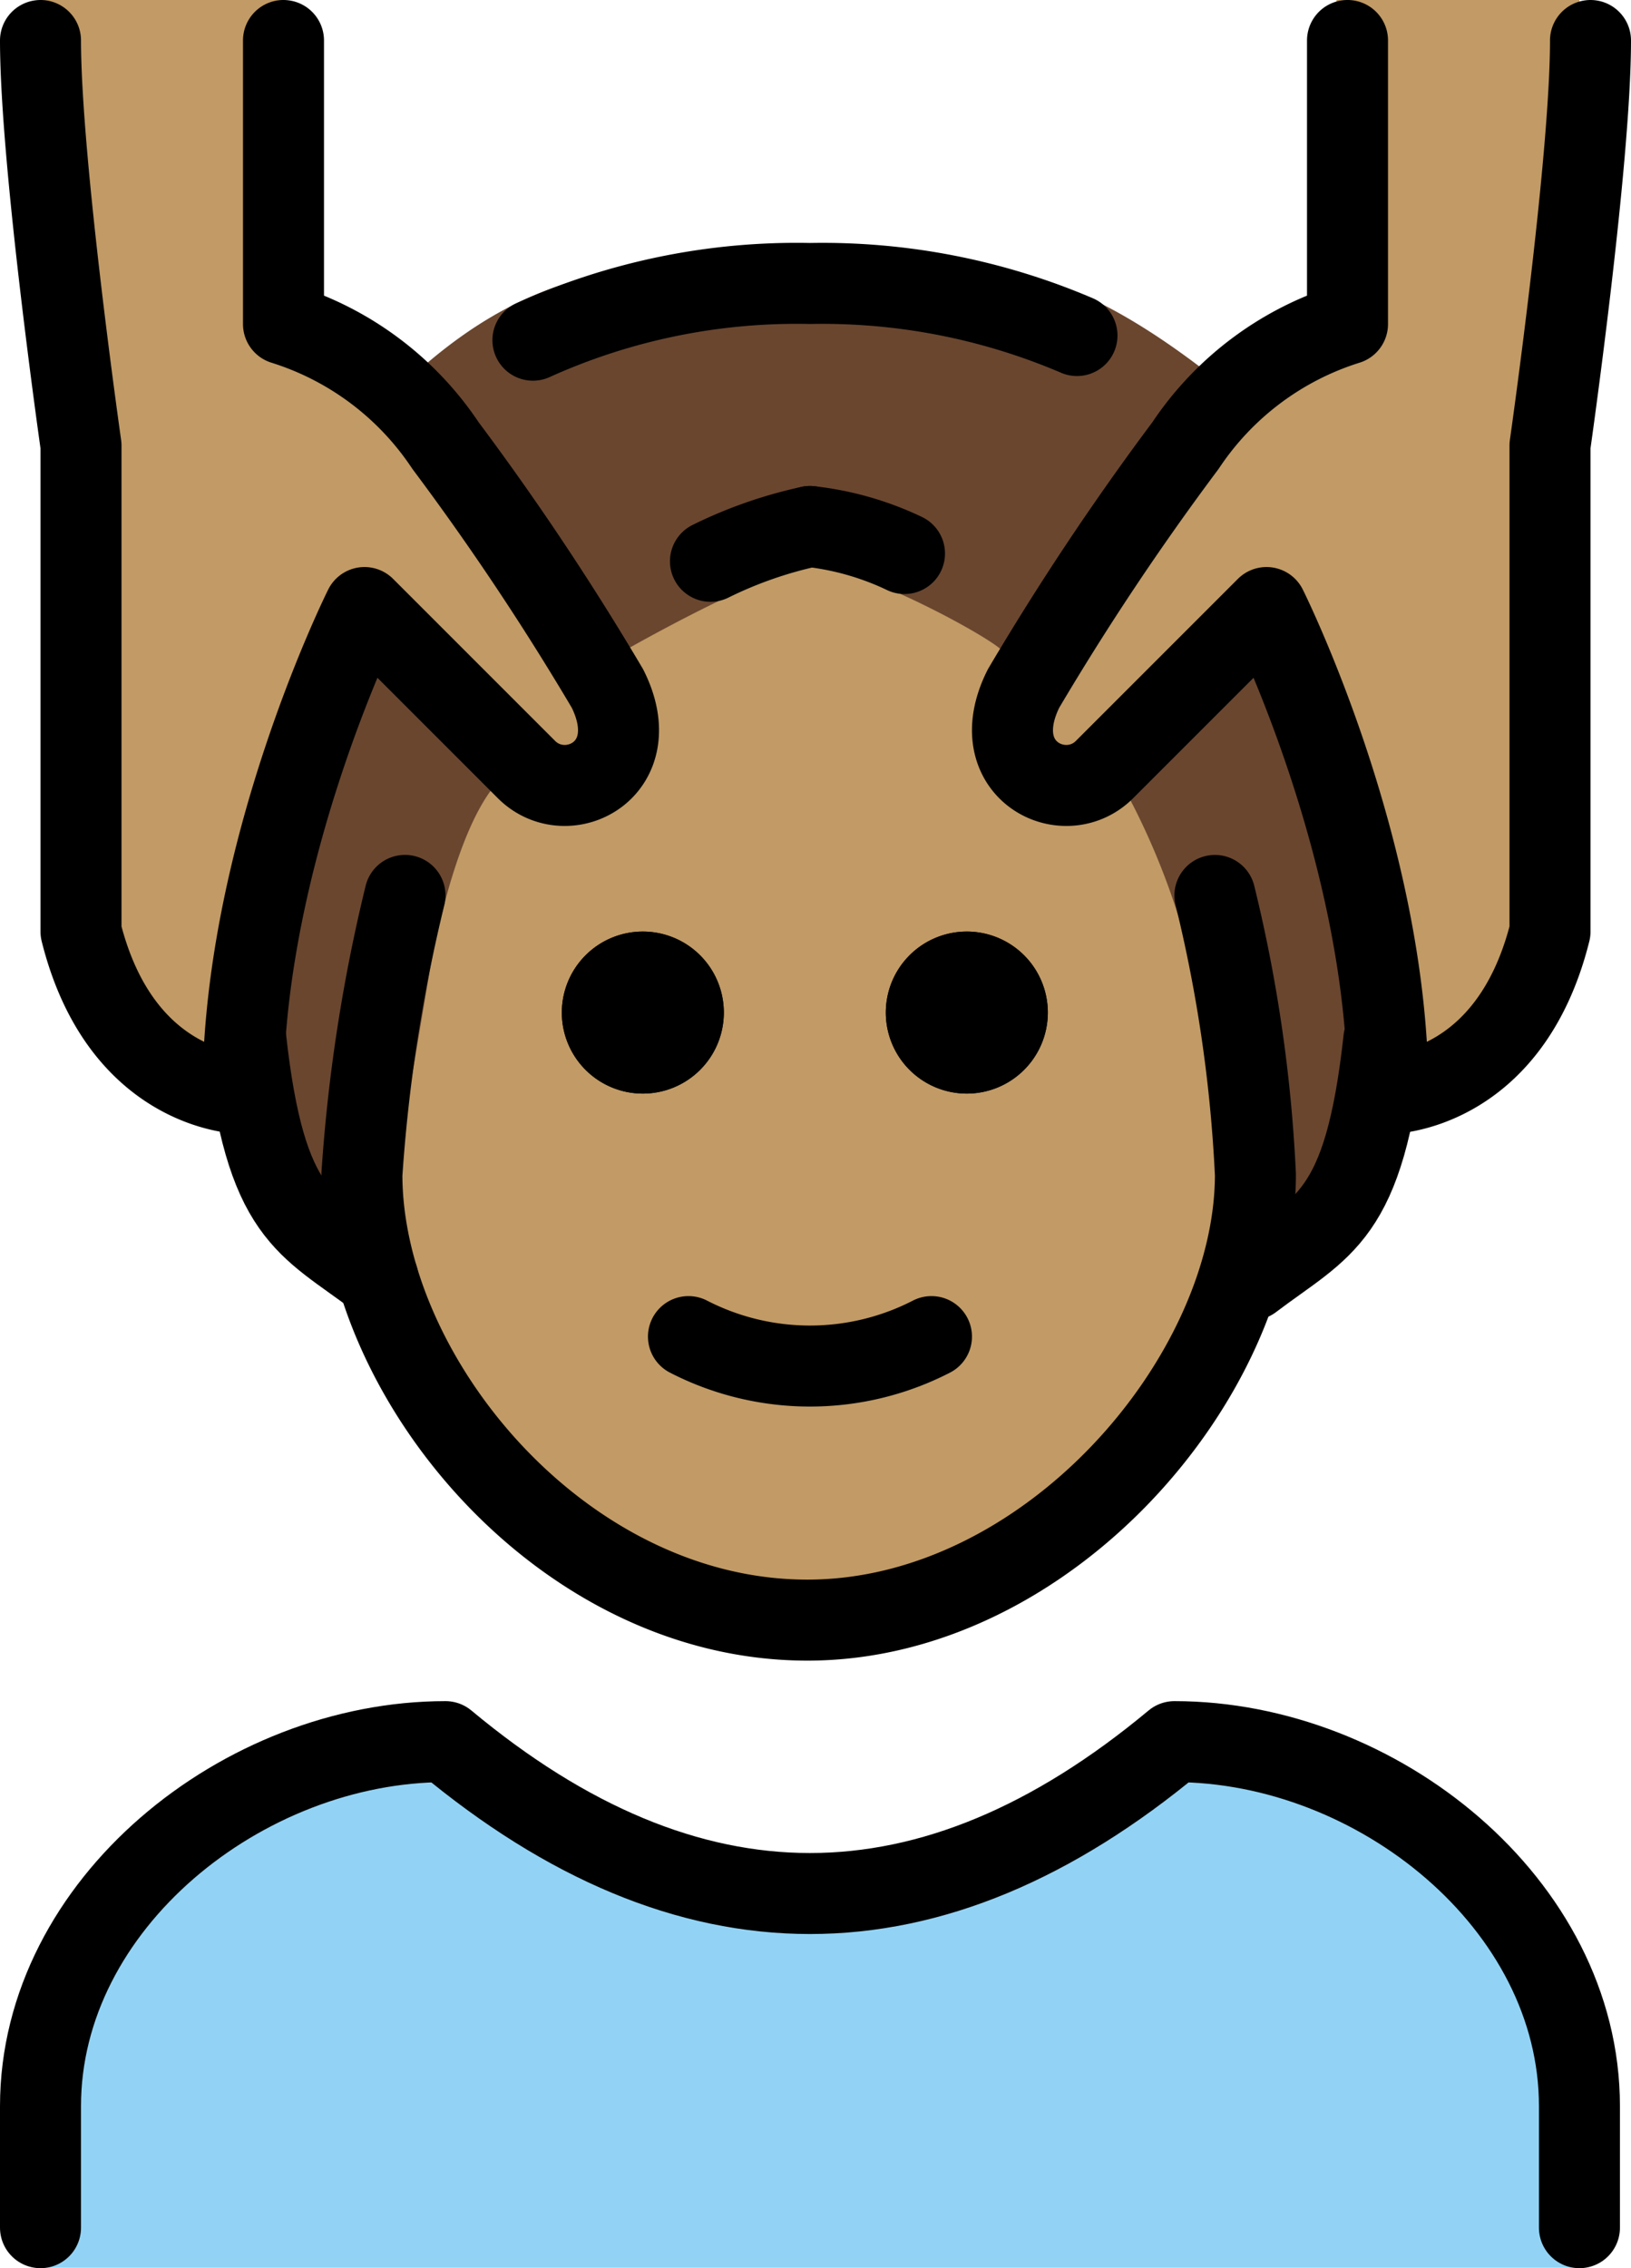 <svg xmlns="http://www.w3.org/2000/svg" xmlns:svg="http://www.w3.org/2000/svg" id="emoji" width="40.273" height="56" version="1.1" viewBox="0 0 40.273 56"><g id="color" transform="translate(-16.004,-4.969)"><path id="path1" fill="#92d3f5" d="m 17.004,60.958 v -3.247 c 0,-5.406 5.008,-9.742 10,-9.742 q 9,8.119 18,0 c 4.994,0 10,4.336 10,9.742 v 3.247"/></g><g id="skin" transform="translate(-16.004,-4.969)"><path id="path2" fill="#c19a65" d="m 44.706,23.329 a 13.318,13.318 0 0 0 0.882,5.701 13.603,13.603 0 0 1 1.416,4.939 c 0,5 -5.127,11 -11.063,11 -6.064,0 -11,-6 -11,-11 a 7.638,7.638 0 0 1 1.063,-4 c 1,-2 1.385,-5.271 1.708,-6.333 l 3.138,-2.27 a 12.01,12.01 0 0 1 3.027,-1.625 c 2.199,-1.228 2.609,-1.3 4.171,-0.361 a 30.41,30.41 0 0 1 3.514,2.061 z"/><path id="path3" fill="#c19a65" d="m 55.004,4.969 c 0,3 -1,11 -1,11 v 12 c -1,4 -4,4 -4,4 0,-6 -3,-12 -3,-12 A 14.652,14.652 0 0 0 43.663,24.14 c -1.486,2.407 -3.659,0.829 -2.659,-1.171 0.838,-1.676 3.047,-5.62 4,-7 a 7.495,7.495 0 0 1 4,-3 v -8"/><path id="path4" fill="#c19a65" d="m 17.004,4.969 c 0,3 1,11 1,11 v 12 c 1,4 4,4 4,4 0,-6 3,-12 3,-12 a 14.652,14.652 0 0 1 3.341,4.171 c 1.486,2.407 3.659,0.829 2.659,-1.171 -0.838,-1.676 -3.047,-5.62 -4,-7 a 7.495,7.495 0 0 0 -4,-3 v -8"/></g><g id="hair" transform="translate(-16.004,-4.969)"><path id="path5" fill="#6a462f" d="m 46.712,33.392 -1.508,-5.465 a 17.91,17.91 0 0 0 -1.556,-3.7 L 40.75,24.109 v -3.035 c 0.227,-0.088 -3.616,-2.24 -4.777,-2.105 -1.162,0.135 -4.467,2.017 -4.467,2.017 l 0.371,2.24 -3.643,1.12 c -1.117,1.337 -1.65,4.774 -1.65,4.774 l -1.247,7.41 c -1.197,-0.634 -3.036,-0.72 -3.333,-4.56 a 30.241,30.241 0 0 1 2,-10 l 0.328,-1.575 c 4.557,4.557 6.324,2.983 6.324,2.983 1.409,-0.055 -4.34,-9.241 -4.34,-9.241 3.166,-2.812 5.804,-2.708 9.656,-2.708 3.853,0 5.824,-0.375 9.887,2.771 0,0 -6.367,9.318 -4.282,9.63 2.085,0.312 6.532,-3.297 6.563,-3.365 0.031,-0.068 0.363,2.865 0.363,2.865 a 33.36,33.36 0 0 1 1.5,8.642 c -1.038,2.865 -2.127,3.689 -3.939,4.301 z"/></g><g id="line" transform="translate(-16.004,-4.969)"><path id="path6" d="m 41.877,29.969 a 2,2 0 1 1 -2,-2 2,2 0 0 1 2,2"/><path id="path7" d="m 33.877,29.969 a 2,2 0 1 1 -2,-2 2,2 0 0 1 2,2"/><path id="path8" fill="none" stroke="#000" stroke-linecap="round" stroke-linejoin="round" stroke-width="2" d="m 29.163,13.368 a 15.8,15.8 0 0 1 6.841,-1.4 15.971,15.971 0 0 1 6.593,1.285"/><path id="path9" fill="none" stroke="#000" stroke-linecap="round" stroke-linejoin="round" stroke-width="2" d="m 17.004,59.969 v -3 c 0,-4.994 5.008,-9 10,-9 q 9,7.5 18,0 c 4.994,0 10,4.006 10,9 v 3"/><path id="path10" d="m 41.877,29.969 a 2,2 0 1 1 -2,-2 2,2 0 0 1 2,2"/><path id="path11" d="m 33.877,29.969 a 2,2 0 1 1 -2,-2 2,2 0 0 1 2,2"/><path id="path12" fill="none" stroke="#000" stroke-linecap="round" stroke-linejoin="round" stroke-width="2" d="m 36.004,17.968 a 10.618,10.618 0 0 0 -2.457,0.859"/><path id="path13" fill="none" stroke="#000" stroke-linecap="round" stroke-linejoin="round" stroke-width="2" d="M 26.004,27.076 A 40.313,40.313 0 0 0 24.94,33.969 c 0,5 4.936,11 11,11 5.936,0 11.063,-6 11.063,-11 a 35.913,35.913 0 0 0 -1,-6.892"/><path id="path14" fill="none" stroke="#000" stroke-linecap="round" stroke-linejoin="round" stroke-width="2" d="m 33.004,37.969 a 6.553,6.553 0 0 0 6,0"/><path id="path15" fill="none" stroke="#000" stroke-linecap="round" stroke-linejoin="round" stroke-width="2" d="m 17.004,5.969 c 0,3 1,10 1,10 v 12 c 1,4 4,4 4,4 0,-6 3,-12 3,-12 l 4,4 c 1,1 3,0 2,-2 a 66.766,66.766 0 0 0 -4,-6 7.495,7.495 0 0 0 -4,-3 v -7"/><path id="path16" fill="none" stroke="#000" stroke-linecap="round" stroke-linejoin="round" stroke-width="2" d="m 55.277,5.969 c 0,3 -1,10 -1,10 v 12 c -1,4 -4,4 -4,4 0,-6 -3,-12 -3,-12 l -4,4 c -1,1 -3,0 -2,-2 a 66.766,66.766 0 0 1 4,-6 7.495,7.495 0 0 1 4,-3 v -7"/><path id="path17" fill="none" stroke="#000" stroke-linecap="round" stroke-linejoin="round" stroke-width="2" d="m 36.004,17.968 a 7.288,7.288 0 0 1 2.334,0.667"/><path id="path18" fill="none" stroke="#000" stroke-linecap="round" stroke-linejoin="round" stroke-width="2" d="m 25.337,36.529 c -1.78,-1.347 -2.78,-1.512 -3.267,-5.939"/><path id="path19" fill="none" stroke="#000" stroke-linecap="round" stroke-linejoin="round" stroke-width="2" d="m 50.175,30.628 c -0.487,4.427 -1.488,4.591 -3.267,5.939"/></g></svg>